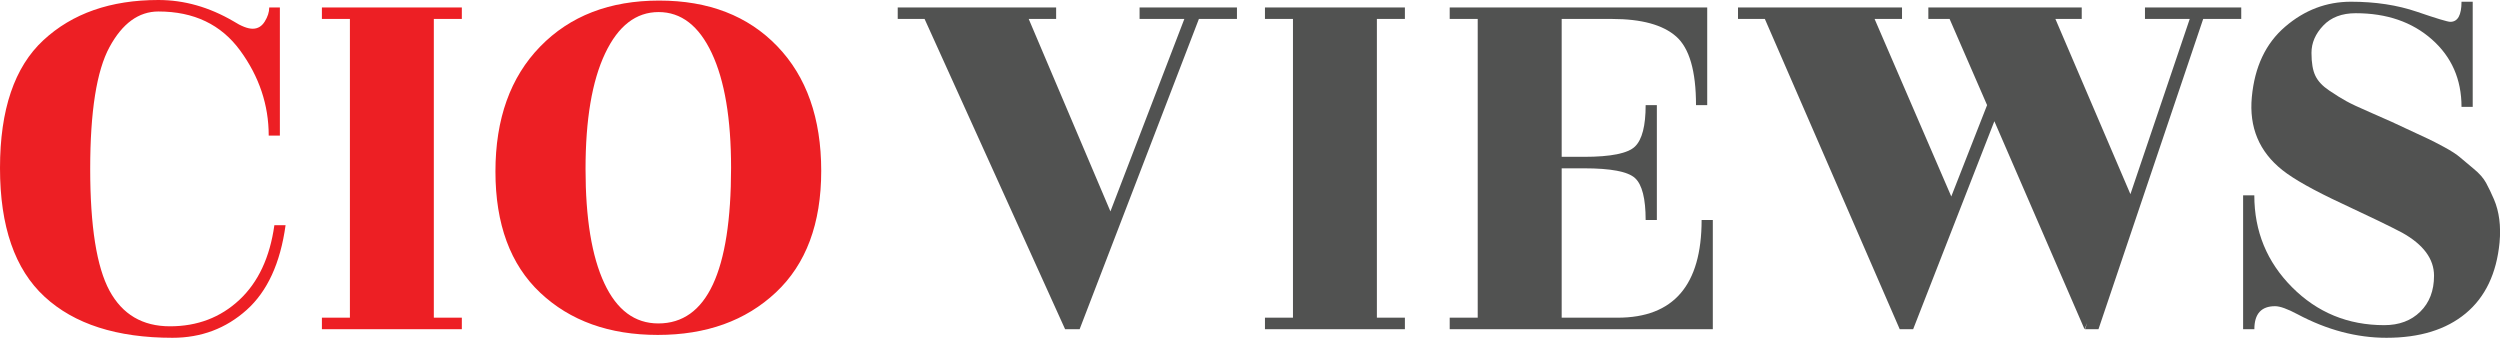 <?xml version="1.0" encoding="UTF-8"?>
<svg id="Layer_2" data-name="Layer 2" xmlns="http://www.w3.org/2000/svg" viewBox="0 0 522.21 70.56">
  <defs>
    <style>
      .cls-1 {
        fill: #515251;
      }

      .cls-2 {
        fill: #ed1f24;
      }
    </style>
  </defs>
  <g id="Layer_1-2" data-name="Layer 1">
    <path class="cls-2" d="m58.47,28.32h-2.34c0-6.4-1.99-12.32-5.96-17.76-3.98-5.44-9.67-8.16-17.07-8.16-4.13,0-7.54,2.48-10.23,7.44-2.69,4.96-4.03,13.44-4.03,25.44s1.35,20.48,4.03,25.44c2.69,4.96,6.9,7.44,12.63,7.44s10.56-1.84,14.5-5.52c3.94-3.68,6.37-8.88,7.31-15.6h2.34c-1.09,7.92-3.8,13.82-8.13,17.7-4.33,3.88-9.49,5.82-15.49,5.82-11.62,0-20.52-2.86-26.72-8.58C3.1,56.26,0,47.3,0,35.1S3.02,14,9.06,8.4C15.1,2.8,23.11,0,33.09,0c5.38,0,10.6,1.48,15.67,4.44,1.64,1.04,2.98,1.56,4.03,1.56s1.89-.5,2.51-1.5c.62-1,.94-1.98.94-2.94h2.22v26.76Z"/>
    <path class="cls-2" d="m96.47,68.76h-29.23v-2.4h5.85V3.96h-5.85V1.56h29.23v2.4h-5.85v62.4h5.85v2.4Z"/>
    <path class="cls-2" d="m171.54,35.7c0,11-3.16,19.46-9.47,25.38-6.31,5.92-14.54,8.88-24.67,8.88s-18.32-2.94-24.56-8.82c-6.24-5.88-9.35-14.32-9.35-25.32s3.12-19.7,9.35-26.1S127.36.12,137.69.12s18.55,3.18,24.67,9.54c6.12,6.36,9.18,15.04,9.18,26.04Zm-22.86-24.6c-2.69-5.72-6.39-8.58-11.11-8.58s-8.44,2.88-11.17,8.64c-2.73,5.76-4.09,13.8-4.09,24.12s1.3,18.28,3.92,23.88c2.61,5.6,6.37,8.4,11.28,8.4,10.13,0,15.2-10.84,15.2-32.52,0-10.24-1.34-18.22-4.03-23.94Z"/>
    <path class="cls-1" d="m258.38,1.56v2.4h-7.95l-24.91,64.8h-3.04L193.13,3.96h-5.61V1.56h33.09v2.4h-5.73l17.07,40.2,15.44-40.2h-9.35V1.56h20.35Z"/>
    <path class="cls-1" d="m293.46,68.76h-29.23v-2.4h5.85V3.96h-5.85V1.56h29.23v2.4h-5.85v62.4h5.85v2.4Z"/>
    <path class="cls-1" d="m337.9,66.36c11.69,0,17.54-6.8,17.54-20.4h2.34v22.8h-54.96v-2.4h5.85V3.96h-5.85V1.56h53.79v20.4h-2.34c0-7.12-1.38-11.9-4.15-14.34-2.77-2.44-7.23-3.66-13.39-3.66h-10.52v28.8h4.68c5.61,0,9.16-.72,10.64-2.16,1.48-1.44,2.22-4.32,2.22-8.64h2.34v24h-2.34c0-4.48-.74-7.4-2.22-8.76-1.48-1.36-5.03-2.04-10.64-2.04h-4.68v31.2h11.69Z"/>
    <path class="cls-1" d="m363.04,3.96V1.56h34.26v2.4h-5.73l16.02,37.08,7.48-19.08-7.83-18h-4.44V1.56h32.04v2.4h-5.5l15.67,36.6,12.39-36.6h-9.35V1.56h20.11v2.4h-7.95l-21.87,64.8h-2.81l.47-1.32-.58,1.32-18.83-43.44-16.96,43.44h-2.81L368.65,3.96h-5.61Z"/>
    <path class="cls-1" d="m470.89,68.76h-2.34v-27.96h2.34c0,7.52,2.63,13.92,7.89,19.2,5.26,5.28,11.67,7.92,19.24,7.92,3.12,0,5.63-.94,7.54-2.82,1.91-1.88,2.87-4.38,2.87-7.5,0-3.52-2.22-6.52-6.67-9-2.42-1.28-6.59-3.3-12.51-6.06-5.93-2.76-10.1-5.1-12.51-7.02-4.83-3.84-6.96-8.92-6.37-15.24.59-6.32,2.9-11.22,6.96-14.7,4.05-3.48,8.63-5.22,13.74-5.22s9.71.7,13.8,2.1c4.09,1.4,6.41,2.1,6.96,2.1,1.56,0,2.34-1.4,2.34-4.2h2.34v21.96h-2.34c0-5.76-2.07-10.46-6.2-14.1-4.13-3.64-9.43-5.46-15.9-5.46-2.89,0-5.15.86-6.78,2.58-1.64,1.72-2.46,3.62-2.46,5.7s.27,3.68.82,4.8c.54,1.12,1.5,2.14,2.87,3.06,1.36.92,2.55,1.66,3.57,2.22,1.01.56,2.63,1.32,4.85,2.28,2.22.96,3.76,1.64,4.62,2.04,4.29,2,6.82,3.18,7.6,3.54.78.36,1.91.94,3.39,1.74,1.48.8,2.59,1.52,3.33,2.16.74.64,1.7,1.44,2.86,2.4,1.17.96,2.03,1.94,2.57,2.94.54,1,1.09,2.14,1.64,3.42,1.09,2.56,1.48,5.56,1.17,9-.63,6.48-2.98,11.42-7.07,14.82-4.09,3.4-9.61,5.1-16.55,5.1-6.24,0-12.43-1.64-18.59-4.92-2.1-1.12-3.66-1.68-4.68-1.68-2.89,0-4.33,1.6-4.33,4.8Z"/>
  </g>
</svg>
